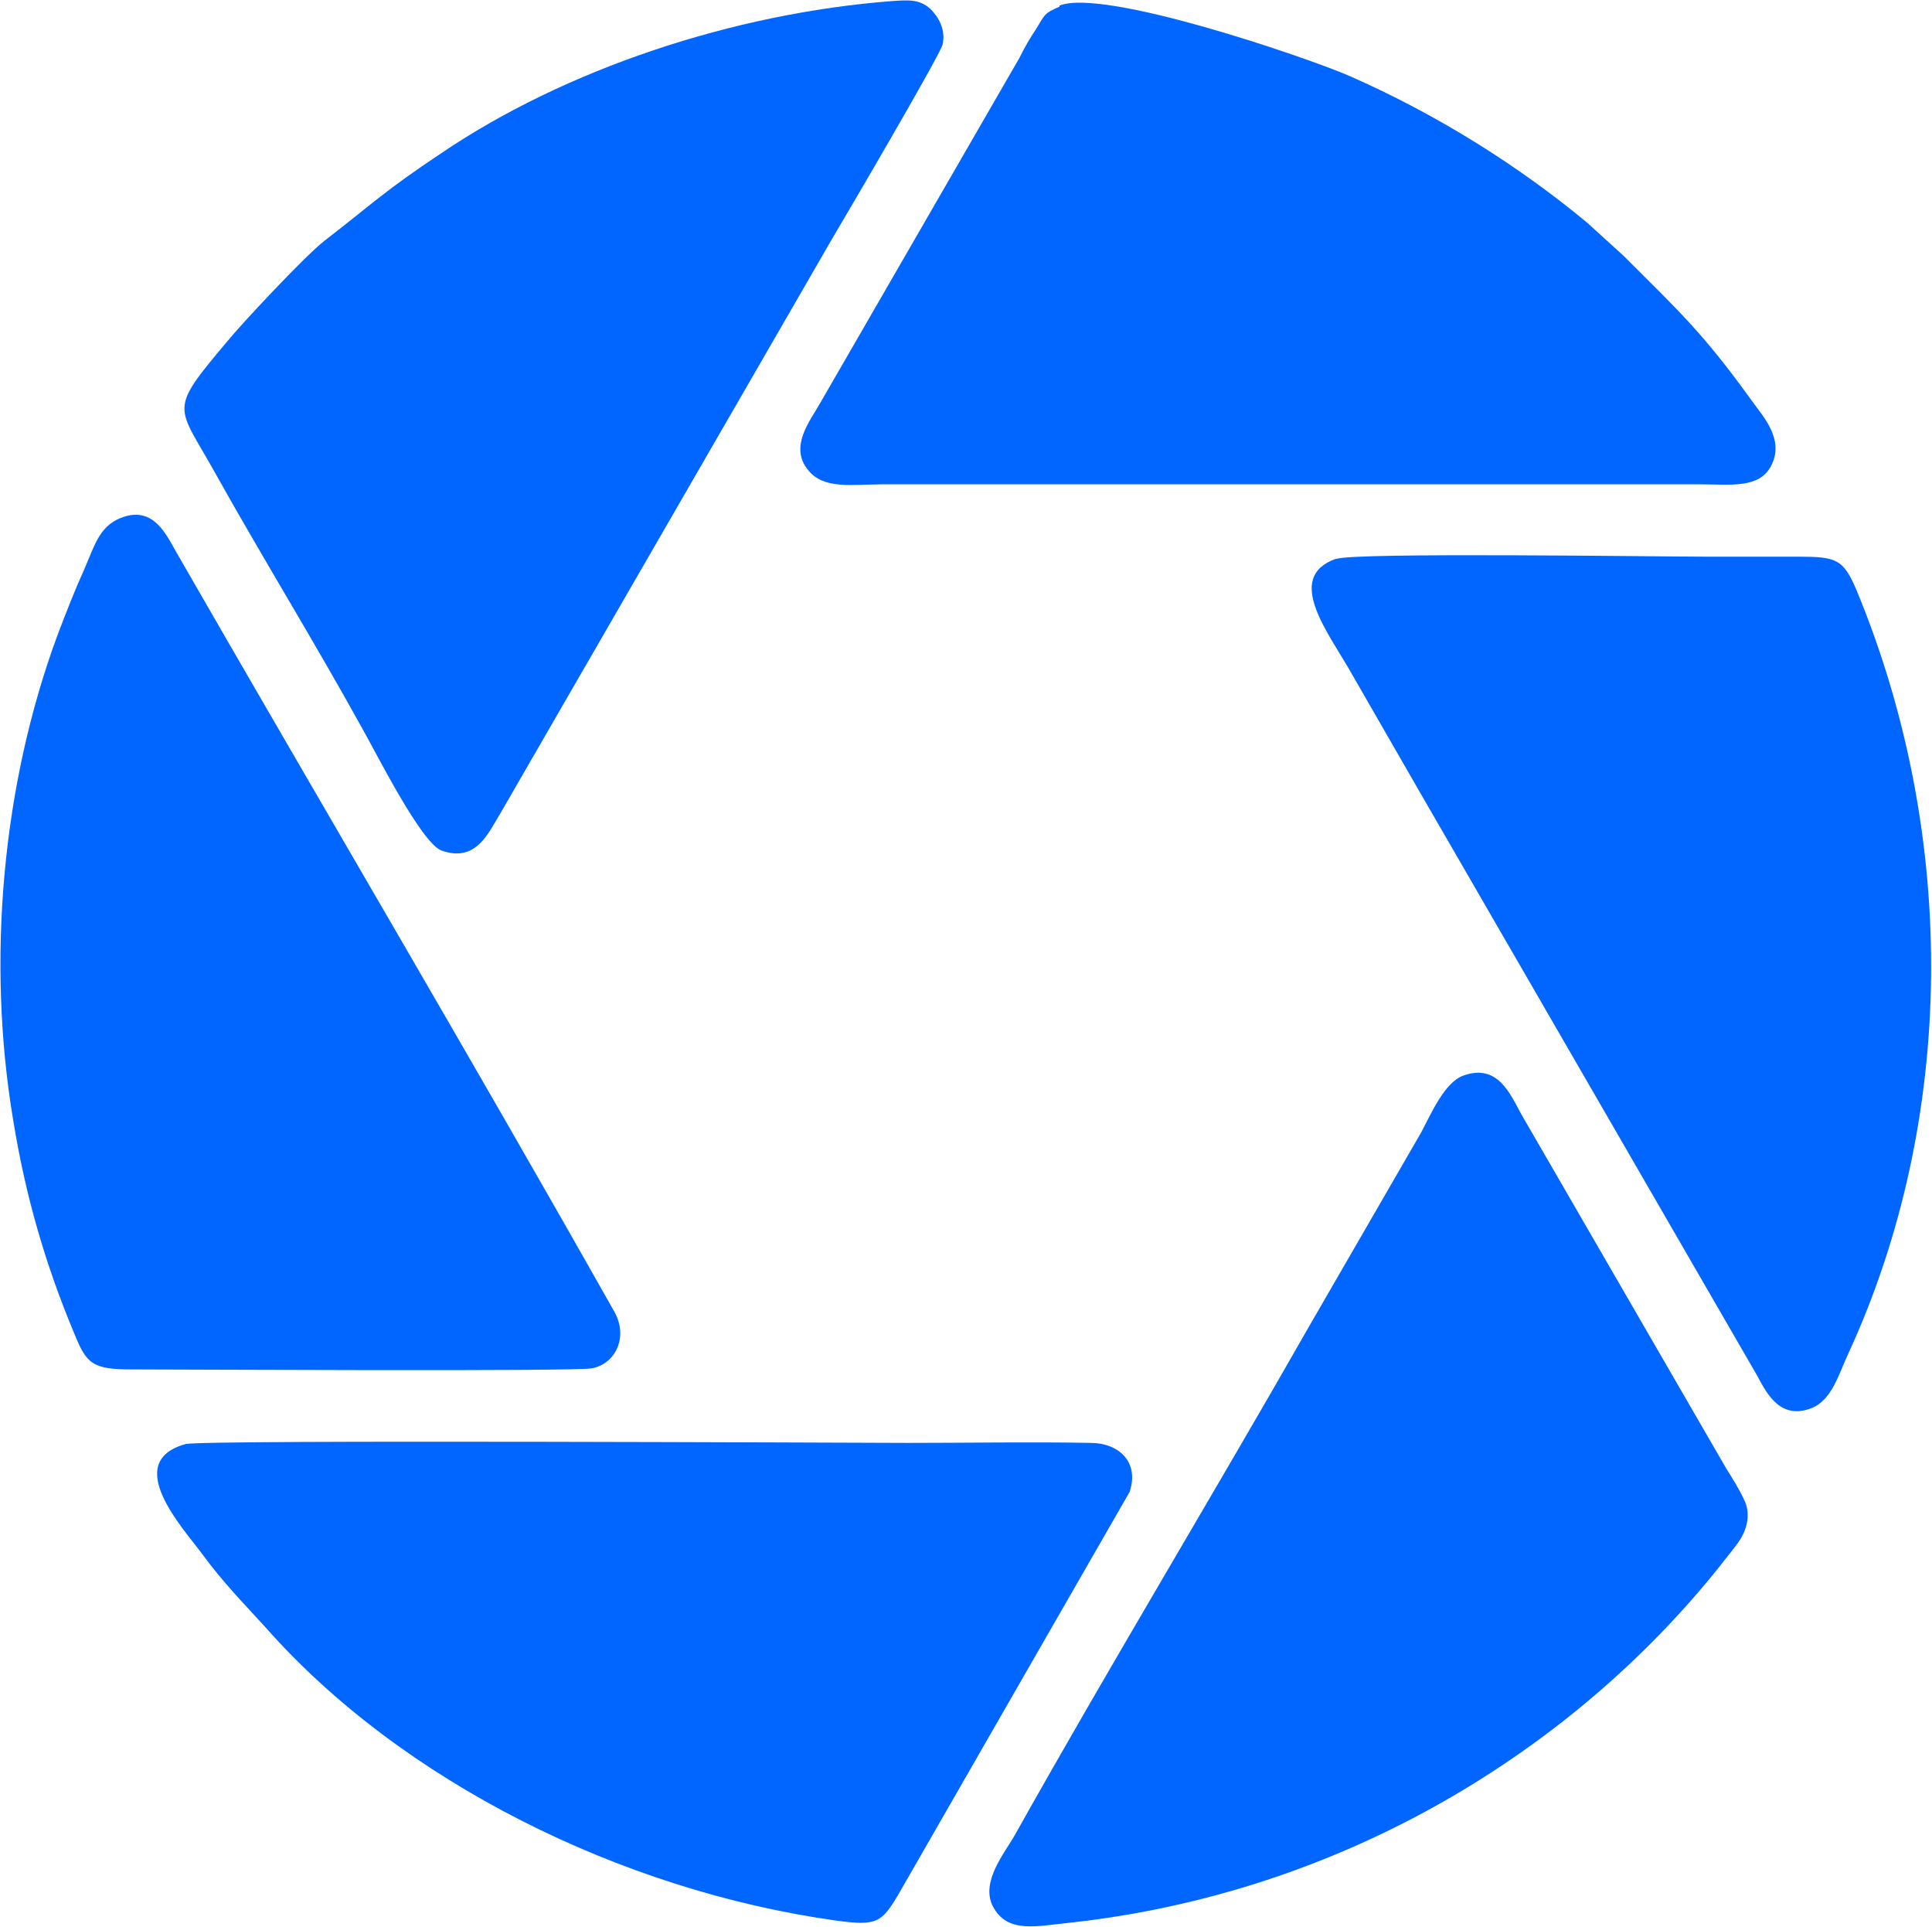<?xml version="1.0" encoding="UTF-8"?>
<!DOCTYPE svg PUBLIC "-//W3C//DTD SVG 1.1//EN" "http://www.w3.org/Graphics/SVG/1.1/DTD/svg11.dtd">
<!-- Creator: CorelDRAW 2020 (64-Bit) -->
<svg xmlns="http://www.w3.org/2000/svg" xml:space="preserve" width="0.744in" height="0.742in" version="1.1" style="shape-rendering:geometricPrecision; text-rendering:geometricPrecision; image-rendering:optimizeQuality; fill-rule:evenodd; clip-rule:evenodd"
viewBox="0 0 17.34 17.31"
 xmlns:xlink="http://www.w3.org/1999/xlink"
 xmlns:xodm="http://www.corel.com/coreldraw/odm/2003">
 <defs>
  <style type="text/css">
   <![CDATA[
    .fil0 {fill:#0066ff}
   ]]>
  </style>
 </defs>
 <g id="Layer_x0020_1">
  <path class="fil0" d="M1.11 4.64c-0.22,0.07 -0.26,0.24 -0.36,0.47 -0.09,0.2 -0.16,0.38 -0.24,0.59 -0.5,1.35 -0.64,2.93 -0.4,4.36 0.11,0.68 0.29,1.3 0.55,1.92 0.11,0.27 0.16,0.32 0.52,0.32 0.36,-0 3.99,0.02 4.13,-0.01 0.21,-0.04 0.33,-0.28 0.2,-0.51 -1.27,-2.25 -2.64,-4.57 -3.94,-6.83 -0.09,-0.16 -0.2,-0.39 -0.46,-0.31z"/>
  <path class="fil0" d="M11.99 5.02c-0.47,0.17 -0.05,0.68 0.15,1.04 0.2,0.35 0.41,0.71 0.61,1.06l3.03 5.24c0.09,0.17 0.21,0.39 0.48,0.29 0.19,-0.07 0.25,-0.31 0.34,-0.5 0.96,-2.09 0.99,-4.63 0.07,-6.85 -0.12,-0.28 -0.18,-0.3 -0.53,-0.3 -0.28,0 -0.56,0 -0.83,0 -0.41,-0 -3.16,-0.04 -3.31,0.02z"/>
  <path class="fil0" d="M1.66 12.97c-0.58,0.16 -0.02,0.76 0.15,0.99 0.19,0.26 0.38,0.45 0.57,0.66 1.22,1.38 3.19,2.36 5.12,2.63 0.37,0.05 0.41,0.02 0.56,-0.23l2.08 -3.62c0.09,-0.27 -0.1,-0.44 -0.35,-0.44 -0.54,-0.01 -1.1,0 -1.64,0 -0.35,0 -6.32,-0.03 -6.49,0.01z"/>
  <path class="fil0" d="M13.14 9.66c-0.17,0.06 -0.29,0.34 -0.38,0.51l-1 1.73c-0.86,1.51 -1.81,3.08 -2.65,4.58 -0.09,0.16 -0.31,0.42 -0.2,0.64 0.13,0.25 0.39,0.18 0.69,0.15 2.47,-0.27 4.53,-1.56 5.84,-3.2 0.06,-0.08 0.14,-0.17 0.19,-0.25 0.06,-0.1 0.09,-0.23 0.03,-0.35 -0.04,-0.09 -0.11,-0.2 -0.16,-0.28l-1.84 -3.18c-0.1,-0.18 -0.21,-0.46 -0.52,-0.35z"/>
  <path class="fil0" d="M8 0.01c-1.42,0.11 -2.93,0.61 -4.05,1.37 -0.51,0.34 -0.6,0.44 -1.04,0.78 -0.17,0.13 -0.75,0.75 -0.88,0.91 -0.53,0.63 -0.45,0.56 -0.11,1.17 0.43,0.77 0.9,1.53 1.33,2.31 0.12,0.21 0.53,1.03 0.71,1.09 0.31,0.11 0.42,-0.16 0.53,-0.34l2.98 -5.16c0.09,-0.15 0.97,-1.65 0.99,-1.74 0.03,-0.14 -0.04,-0.25 -0.11,-0.32 -0.1,-0.09 -0.2,-0.08 -0.35,-0.07z"/>
  <path class="fil0" d="M9.51 0.06c-0.14,0.06 -0.13,0.07 -0.21,0.2 -0.06,0.09 -0.1,0.16 -0.15,0.26l-1.79 3.1c-0.09,0.16 -0.28,0.39 -0.11,0.6 0.14,0.18 0.4,0.13 0.67,0.13l7.34 0c0.28,0 0.53,0.04 0.64,-0.16 0.13,-0.24 -0.07,-0.45 -0.17,-0.59 -0.44,-0.61 -0.64,-0.79 -1.15,-1.3l-0.33 -0.3c-0.59,-0.49 -1.32,-0.96 -2.14,-1.32 -0.37,-0.16 -2.2,-0.79 -2.6,-0.63z"/>
 </g>
</svg>
